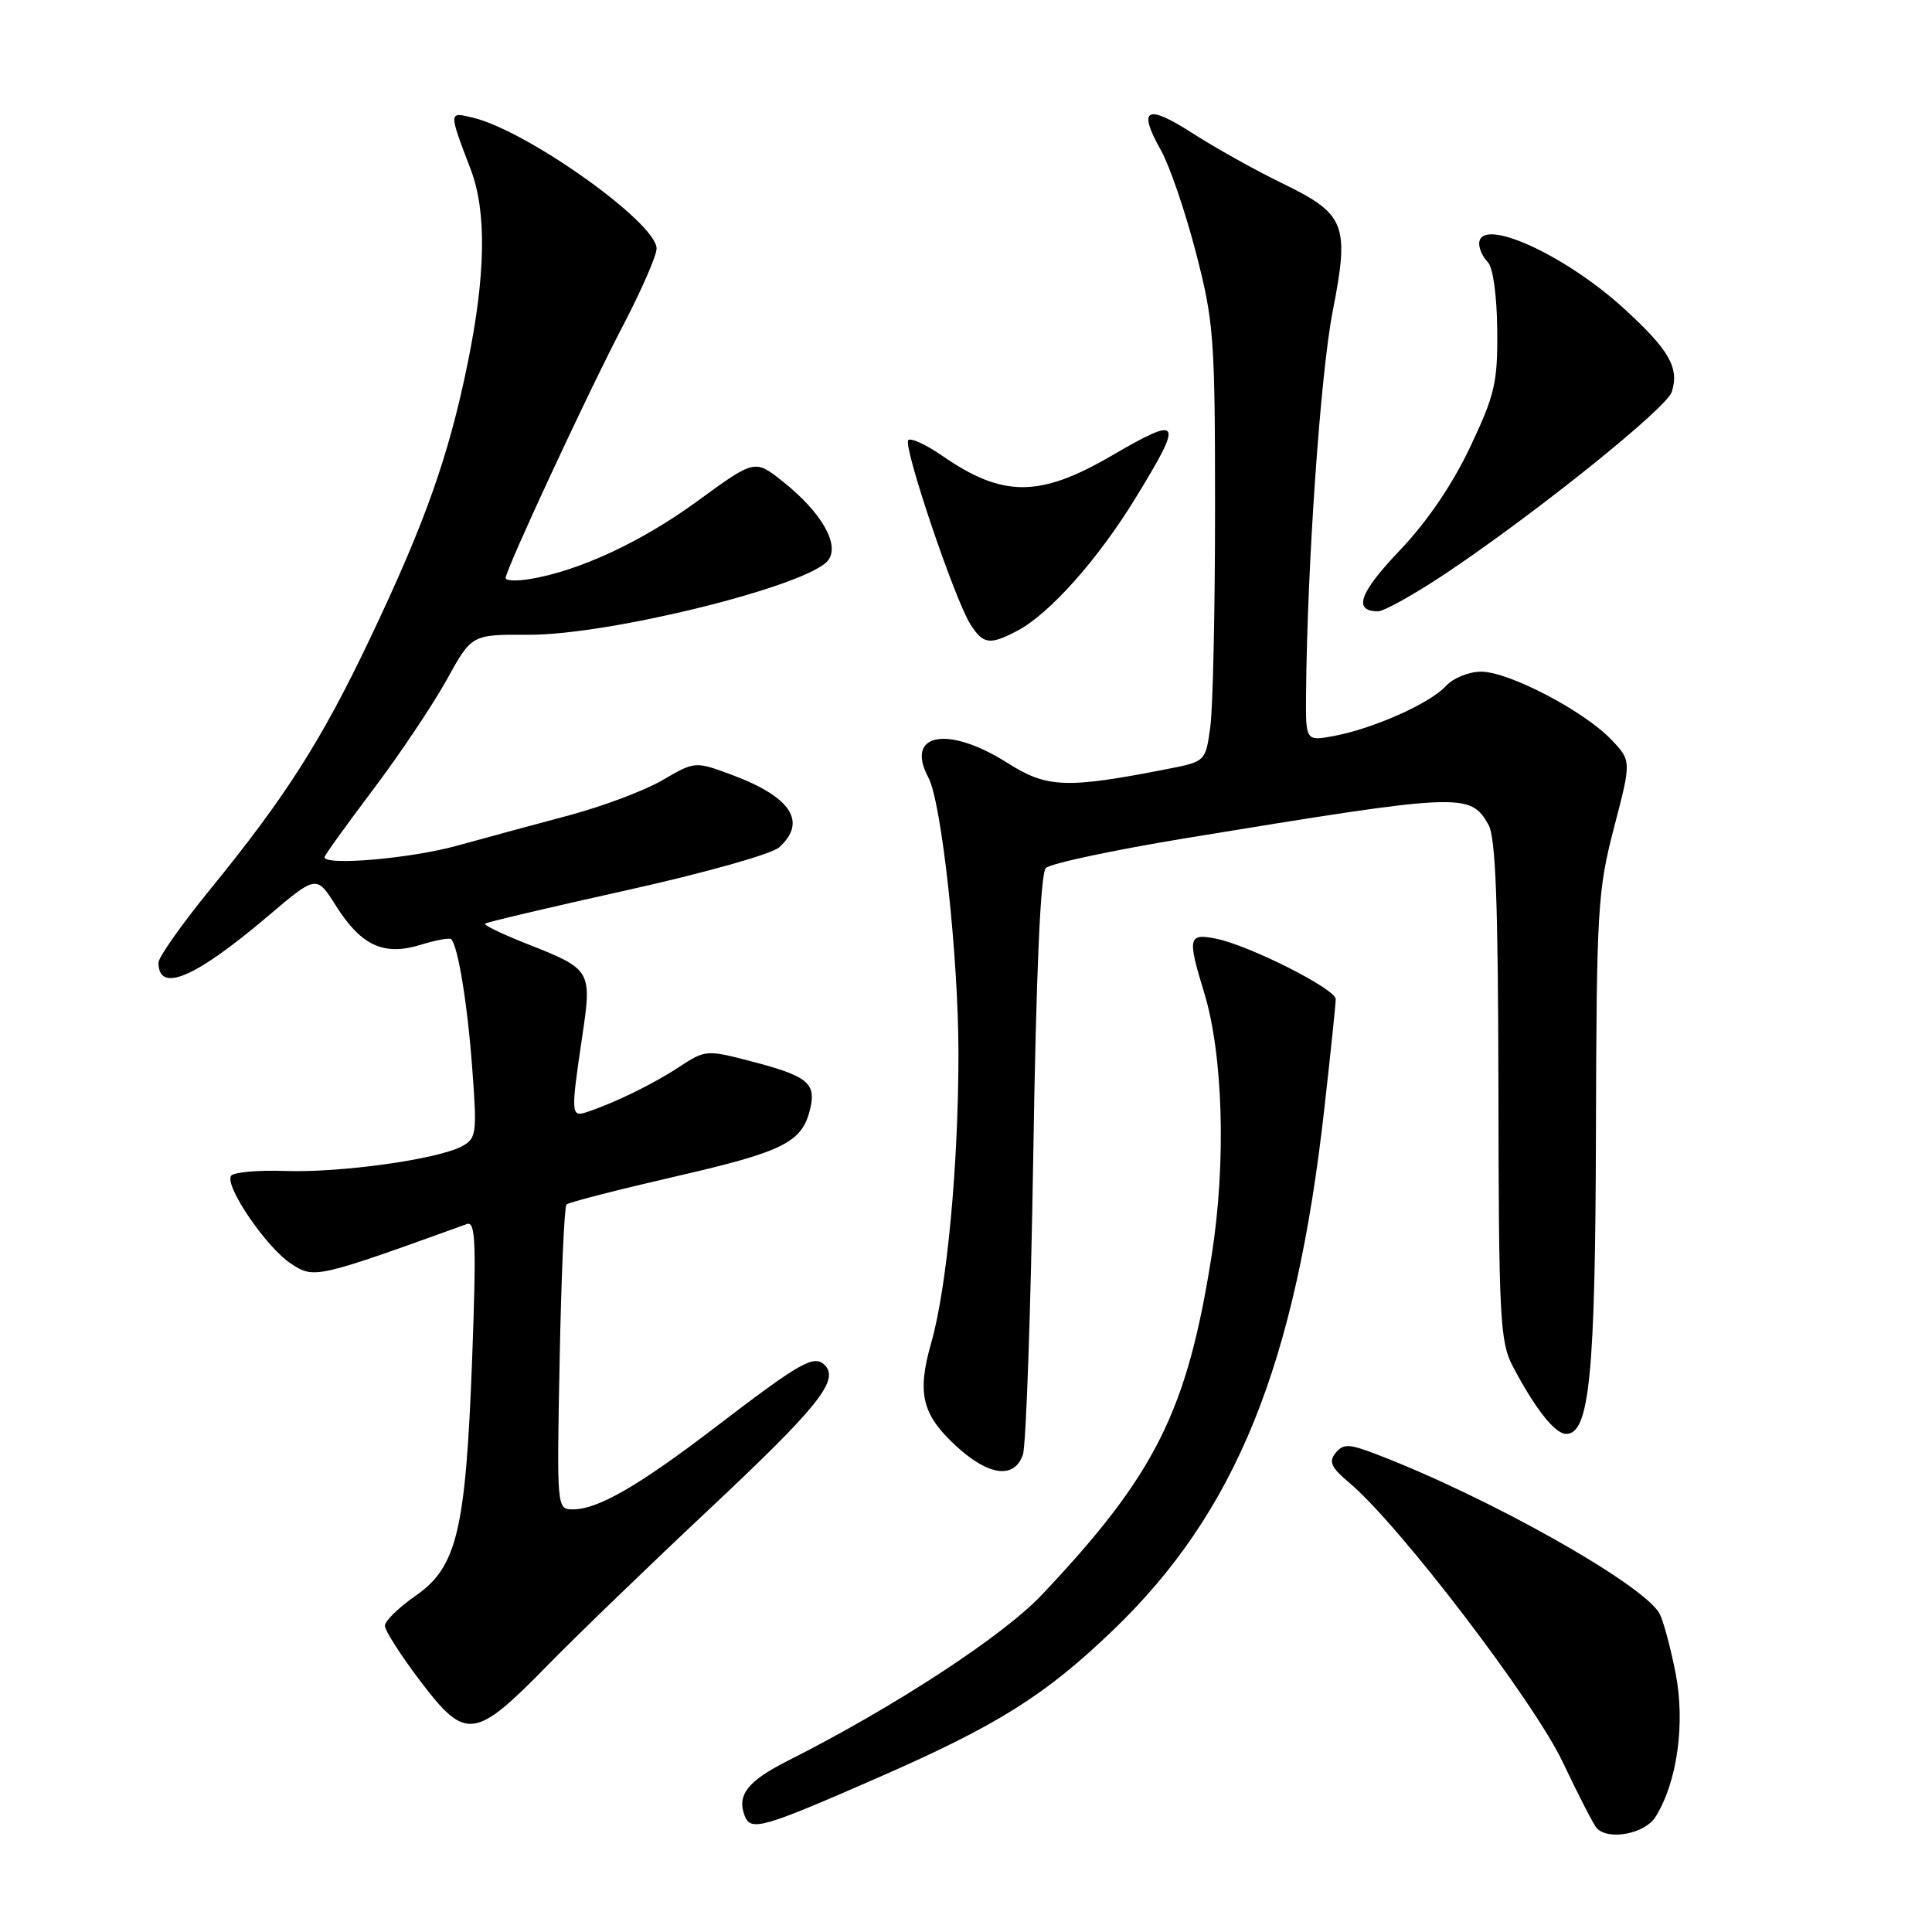 <?xml version="1.0" encoding="UTF-8" standalone="no"?>
<!DOCTYPE svg PUBLIC "-//W3C//DTD SVG 1.1//EN" "http://www.w3.org/Graphics/SVG/1.1/DTD/svg11.dtd" >
<svg xmlns="http://www.w3.org/2000/svg" xmlns:xlink="http://www.w3.org/1999/xlink" version="1.1" viewBox="0 0 256 256">
 <g >
 <path fill="currentColor"
d=" M 219.36 240.75 C 222.24 236.17 223.33 228.34 222.02 221.68 C 221.35 218.28 220.40 214.75 219.91 213.83 C 217.84 209.97 197.27 198.38 182.34 192.68 C 178.73 191.30 178.01 191.28 176.98 192.52 C 176.02 193.68 176.38 194.45 178.83 196.51 C 185.39 202.03 203.29 225.47 207.09 233.53 C 209.18 237.94 211.21 241.88 211.61 242.28 C 213.23 243.90 217.98 242.96 219.36 240.75 Z  M 116.40 235.52 C 132.14 228.63 138.44 224.68 147.39 216.10 C 163.77 200.42 171.69 180.88 175.50 146.74 C 176.32 139.46 176.99 133.00 176.99 132.39 C 177.00 131.05 165.53 125.26 161.13 124.38 C 157.45 123.64 157.32 124.22 159.55 131.50 C 162.07 139.73 162.49 154.04 160.56 166.29 C 157.31 186.98 153.11 195.38 138.08 211.29 C 132.90 216.79 118.47 226.21 104.37 233.32 C 99.08 235.99 97.62 237.85 98.67 240.59 C 99.48 242.70 100.99 242.27 116.40 235.52 Z  M 72.54 220.68 C 76.41 216.73 86.02 207.45 93.89 200.06 C 108.41 186.44 111.27 182.87 109.28 180.88 C 107.86 179.46 106.09 180.47 94.74 189.15 C 84.60 196.90 79.22 200.00 75.92 200.00 C 73.77 200.00 73.77 199.94 74.16 180.06 C 74.37 169.09 74.78 159.89 75.06 159.60 C 75.34 159.32 81.86 157.65 89.54 155.88 C 103.94 152.57 106.32 151.36 107.37 146.86 C 108.15 143.50 106.98 142.57 99.50 140.62 C 93.63 139.09 93.44 139.11 90.00 141.37 C 86.62 143.61 81.37 146.17 77.75 147.36 C 75.66 148.05 75.63 147.58 77.13 137.46 C 78.46 128.53 78.41 128.45 69.71 125.02 C 66.53 123.77 64.08 122.58 64.27 122.39 C 64.46 122.20 72.91 120.21 83.05 117.96 C 93.28 115.69 102.26 113.17 103.24 112.28 C 107.01 108.87 104.81 105.56 96.79 102.60 C 92.11 100.88 92.06 100.88 87.79 103.37 C 85.43 104.75 79.90 106.83 75.50 108.01 C 71.10 109.18 64.36 111.01 60.52 112.07 C 54.39 113.76 43.00 114.75 43.00 113.58 C 43.00 113.35 45.90 109.32 49.44 104.62 C 52.98 99.93 57.36 93.38 59.19 90.08 C 62.50 84.07 62.50 84.07 70.01 84.11 C 80.70 84.17 107.08 77.63 109.72 74.26 C 111.33 72.20 108.88 67.91 103.76 63.83 C 100.02 60.85 100.02 60.85 92.45 66.37 C 85.06 71.78 76.76 75.64 70.25 76.72 C 68.46 77.02 67.00 76.96 67.00 76.60 C 67.00 75.48 77.91 52.01 82.59 43.07 C 85.01 38.43 87.00 33.87 87.00 32.93 C 87.00 29.51 69.80 17.27 62.62 15.58 C 59.43 14.82 59.43 14.73 62.39 22.50 C 64.49 28.03 64.36 36.42 61.98 48.08 C 59.46 60.44 56.36 69.19 49.04 84.59 C 42.61 98.11 37.85 105.58 27.83 117.87 C 24.07 122.48 21.00 126.84 21.00 127.56 C 21.00 131.64 25.81 129.61 35.40 121.48 C 41.93 115.93 41.93 115.93 44.50 120.00 C 47.85 125.31 50.84 126.69 55.71 125.20 C 57.74 124.57 59.57 124.24 59.79 124.45 C 60.69 125.36 61.96 133.13 62.58 141.65 C 63.22 150.20 63.13 150.86 61.21 151.89 C 57.97 153.62 45.14 155.41 37.83 155.16 C 34.17 155.03 30.92 155.32 30.61 155.81 C 29.76 157.19 35.32 165.33 38.57 167.45 C 41.64 169.46 41.87 169.41 61.87 162.19 C 63.02 161.77 63.13 164.72 62.56 180.10 C 61.70 202.88 60.56 207.65 55.01 211.49 C 52.81 213.02 51.00 214.79 51.00 215.43 C 51.00 216.06 53.14 219.39 55.75 222.83 C 61.72 230.68 62.90 230.53 72.54 220.68 Z  M 135.54 192.75 C 135.96 191.51 136.58 173.76 136.91 153.30 C 137.30 128.68 137.87 115.73 138.58 115.02 C 139.18 114.42 147.50 112.65 157.08 111.07 C 193.74 105.06 194.79 105.01 197.22 109.26 C 198.19 110.95 198.51 119.61 198.55 144.50 C 198.59 174.54 198.76 177.81 200.43 181.00 C 203.40 186.66 206.04 190.00 207.53 190.00 C 210.62 190.00 211.39 182.10 211.47 150.00 C 211.55 120.44 211.70 117.96 213.87 109.65 C 216.18 100.80 216.18 100.80 213.48 97.98 C 209.84 94.18 199.91 89.00 196.27 89.00 C 194.63 89.00 192.54 89.85 191.58 90.91 C 189.52 93.18 181.97 96.55 176.75 97.52 C 173.00 98.22 173.00 98.22 173.06 91.86 C 173.21 74.85 174.97 49.55 176.58 41.30 C 178.84 29.70 178.32 28.38 169.85 24.26 C 166.36 22.57 161.03 19.59 158.00 17.64 C 151.90 13.72 150.71 14.37 153.83 19.91 C 154.97 21.94 157.05 28.01 158.45 33.41 C 160.84 42.62 161.00 44.71 161.00 67.47 C 161.00 80.81 160.72 93.79 160.37 96.32 C 159.74 100.91 159.74 100.91 154.62 101.91 C 141.29 104.52 138.73 104.42 133.49 101.09 C 125.59 96.08 119.87 97.15 123.02 103.04 C 124.77 106.30 127.00 126.80 127.00 139.58 C 127.00 154.39 125.48 170.60 123.40 177.90 C 121.47 184.65 122.16 187.46 126.76 191.67 C 131.03 195.58 134.42 196.00 135.54 192.75 Z  M 134.80 83.58 C 139.05 81.35 145.45 74.17 150.43 66.05 C 156.89 55.51 156.59 54.97 147.30 60.38 C 137.76 65.94 132.85 65.94 124.82 60.37 C 122.70 58.91 120.69 57.98 120.35 58.32 C 119.61 59.05 126.53 79.54 128.60 82.75 C 130.29 85.38 131.15 85.50 134.80 83.58 Z  M 191.80 75.83 C 203.80 67.77 220.84 54.07 221.52 51.93 C 222.54 48.73 221.18 46.37 215.20 40.90 C 207.26 33.64 196.00 28.59 196.00 32.30 C 196.00 33.02 196.52 34.12 197.16 34.76 C 197.83 35.43 198.35 39.23 198.39 43.71 C 198.46 50.69 198.08 52.31 194.79 59.26 C 192.44 64.22 189.08 69.16 185.46 72.95 C 180.11 78.56 179.25 81.00 182.60 81.00 C 183.42 81.00 187.56 78.67 191.80 75.83 Z "/>
</g>
</svg>